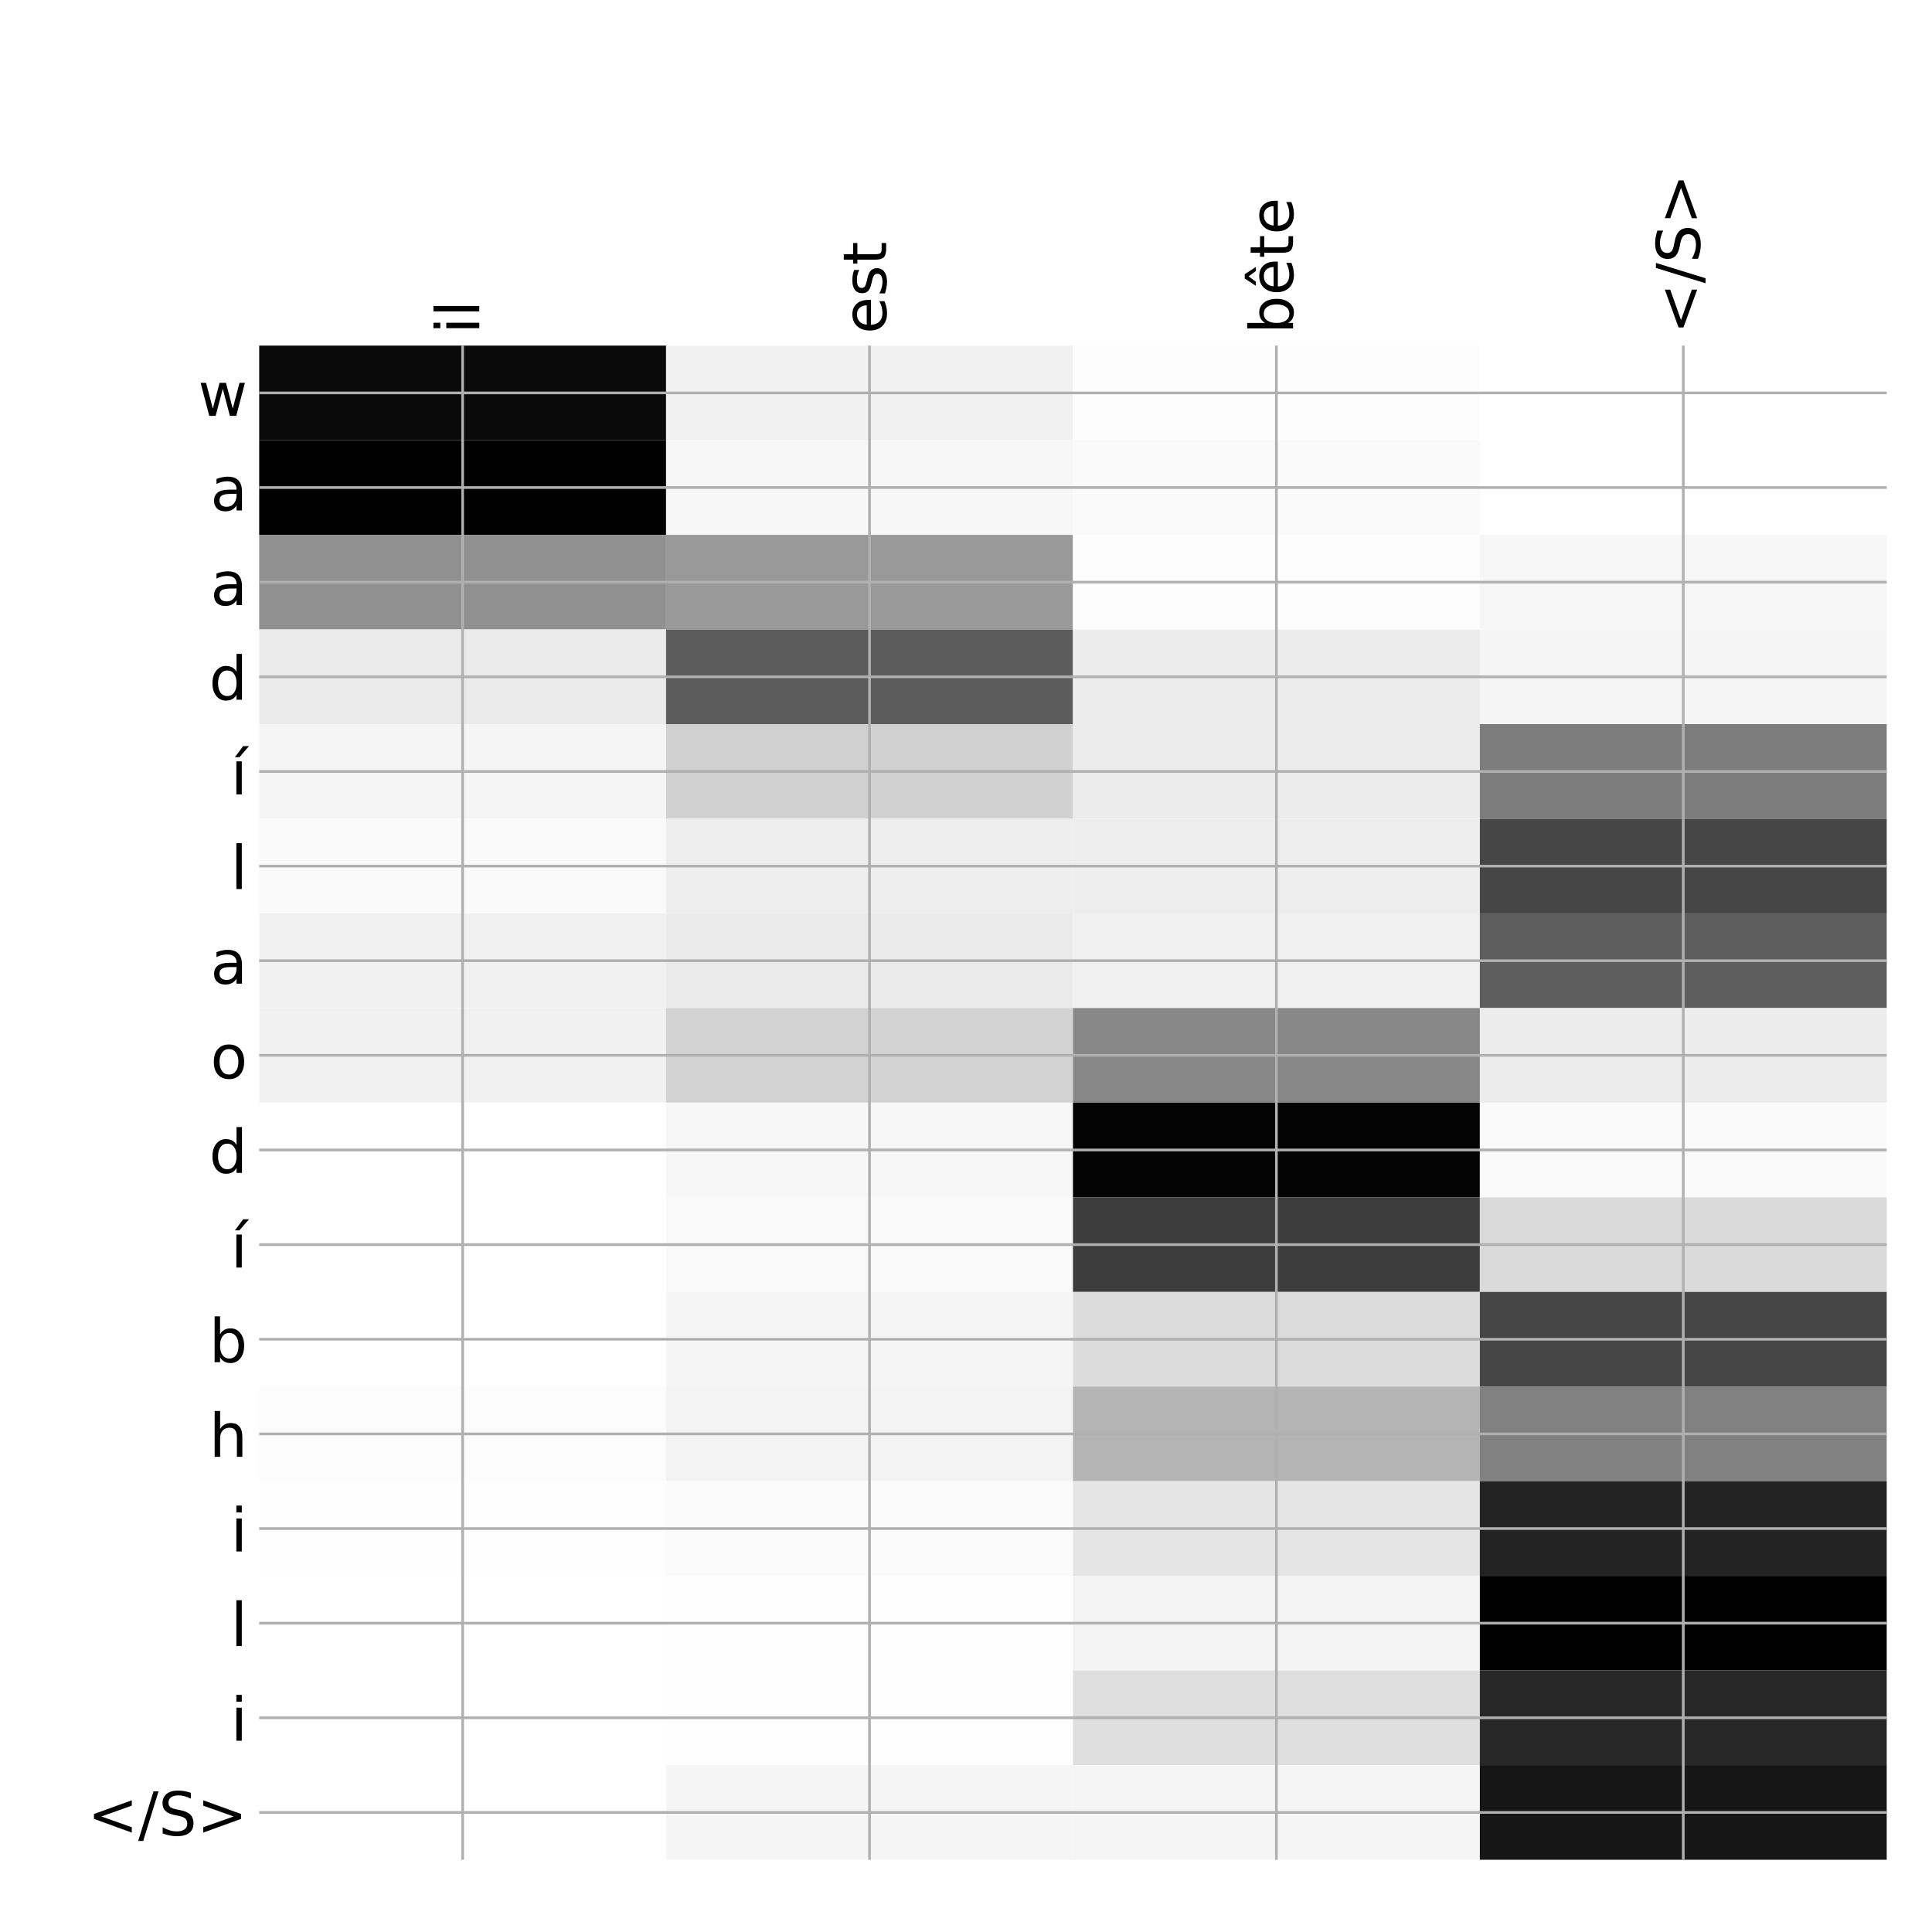 <?xml version="1.0" encoding="utf-8" standalone="no"?>
<!DOCTYPE svg PUBLIC "-//W3C//DTD SVG 1.1//EN"
  "http://www.w3.org/Graphics/SVG/1.1/DTD/svg11.dtd">
<!-- Created with matplotlib (http://matplotlib.org/) -->
<svg height="576pt" version="1.1" viewBox="0 0 576 576" width="576pt" xmlns="http://www.w3.org/2000/svg" xmlns:xlink="http://www.w3.org/1999/xlink">
 <defs>
  <style type="text/css">
*{stroke-linecap:butt;stroke-linejoin:round;}
  </style>
 </defs>
 <g id="figure_1">
  <g id="patch_1">
   <path d="M 0 576 
L 576 576 
L 576 0 
L 0 0 
z
" style="fill:#ffffff;"/>
  </g>
  <g id="axes_1">
   <g id="PolyCollection_1">
    <path clip-path="url(#pf3b0f85030)" d="M 77.275 103.033 
L 77.275 131.248 
L 198.581 131.248 
L 198.581 103.033 
L 77.275 103.033 
z
" style="fill:#0a0a0a;"/>
    <path clip-path="url(#pf3b0f85030)" d="M 198.581 103.033 
L 198.581 131.248 
L 319.887 131.248 
L 319.887 103.033 
L 198.581 103.033 
z
" style="fill:#f1f1f1;"/>
    <path clip-path="url(#pf3b0f85030)" d="M 319.887 103.033 
L 319.887 131.248 
L 441.194 131.248 
L 441.194 103.033 
L 319.887 103.033 
z
" style="fill:#fdfdfd;"/>
    <path clip-path="url(#pf3b0f85030)" d="M 441.194 103.033 
L 441.194 131.248 
L 562.5 131.248 
L 562.5 103.033 
L 441.194 103.033 
z
" style="fill:#ffffff;"/>
    <path clip-path="url(#pf3b0f85030)" d="M 77.275 131.248 
L 77.275 159.462 
L 198.581 159.462 
L 198.581 131.248 
L 77.275 131.248 
z
"/>
    <path clip-path="url(#pf3b0f85030)" d="M 198.581 131.248 
L 198.581 159.462 
L 319.887 159.462 
L 319.887 131.248 
L 198.581 131.248 
z
" style="fill:#f7f7f7;"/>
    <path clip-path="url(#pf3b0f85030)" d="M 319.887 131.248 
L 319.887 159.462 
L 441.194 159.462 
L 441.194 131.248 
L 319.887 131.248 
z
" style="fill:#fafafa;"/>
    <path clip-path="url(#pf3b0f85030)" d="M 441.194 131.248 
L 441.194 159.462 
L 562.5 159.462 
L 562.5 131.248 
L 441.194 131.248 
z
" style="fill:#ffffff;"/>
    <path clip-path="url(#pf3b0f85030)" d="M 77.275 159.462 
L 77.275 187.676 
L 198.581 187.676 
L 198.581 159.462 
L 77.275 159.462 
z
" style="fill:#909090;"/>
    <path clip-path="url(#pf3b0f85030)" d="M 198.581 159.462 
L 198.581 187.676 
L 319.887 187.676 
L 319.887 159.462 
L 198.581 159.462 
z
" style="fill:#999999;"/>
    <path clip-path="url(#pf3b0f85030)" d="M 319.887 159.462 
L 319.887 187.676 
L 441.194 187.676 
L 441.194 159.462 
L 319.887 159.462 
z
" style="fill:#fdfdfd;"/>
    <path clip-path="url(#pf3b0f85030)" d="M 441.194 159.462 
L 441.194 187.676 
L 562.5 187.676 
L 562.5 159.462 
L 441.194 159.462 
z
" style="fill:#f6f6f6;"/>
    <path clip-path="url(#pf3b0f85030)" d="M 77.275 187.676 
L 77.275 215.89 
L 198.581 215.89 
L 198.581 187.676 
L 77.275 187.676 
z
" style="fill:#eaeaea;"/>
    <path clip-path="url(#pf3b0f85030)" d="M 198.581 187.676 
L 198.581 215.89 
L 319.887 215.89 
L 319.887 187.676 
L 198.581 187.676 
z
" style="fill:#5c5c5c;"/>
    <path clip-path="url(#pf3b0f85030)" d="M 319.887 187.676 
L 319.887 215.89 
L 441.194 215.89 
L 441.194 187.676 
L 319.887 187.676 
z
" style="fill:#ececec;"/>
    <path clip-path="url(#pf3b0f85030)" d="M 441.194 187.676 
L 441.194 215.89 
L 562.5 215.89 
L 562.5 187.676 
L 441.194 187.676 
z
" style="fill:#f5f5f5;"/>
    <path clip-path="url(#pf3b0f85030)" d="M 77.275 215.89 
L 77.275 244.104 
L 198.581 244.104 
L 198.581 215.89 
L 77.275 215.89 
z
" style="fill:#f5f5f5;"/>
    <path clip-path="url(#pf3b0f85030)" d="M 198.581 215.89 
L 198.581 244.104 
L 319.887 244.104 
L 319.887 215.89 
L 198.581 215.89 
z
" style="fill:#d1d1d1;"/>
    <path clip-path="url(#pf3b0f85030)" d="M 319.887 215.89 
L 319.887 244.104 
L 441.194 244.104 
L 441.194 215.89 
L 319.887 215.89 
z
" style="fill:#ececec;"/>
    <path clip-path="url(#pf3b0f85030)" d="M 441.194 215.89 
L 441.194 244.104 
L 562.5 244.104 
L 562.5 215.89 
L 441.194 215.89 
z
" style="fill:#7d7d7d;"/>
    <path clip-path="url(#pf3b0f85030)" d="M 77.275 244.104 
L 77.275 272.318 
L 198.581 272.318 
L 198.581 244.104 
L 77.275 244.104 
z
" style="fill:#fafafa;"/>
    <path clip-path="url(#pf3b0f85030)" d="M 198.581 244.104 
L 198.581 272.318 
L 319.887 272.318 
L 319.887 244.104 
L 198.581 244.104 
z
" style="fill:#eeeeee;"/>
    <path clip-path="url(#pf3b0f85030)" d="M 319.887 244.104 
L 319.887 272.318 
L 441.194 272.318 
L 441.194 244.104 
L 319.887 244.104 
z
" style="fill:#eeeeee;"/>
    <path clip-path="url(#pf3b0f85030)" d="M 441.194 244.104 
L 441.194 272.318 
L 562.5 272.318 
L 562.5 244.104 
L 441.194 244.104 
z
" style="fill:#464646;"/>
    <path clip-path="url(#pf3b0f85030)" d="M 77.275 272.318 
L 77.275 300.533 
L 198.581 300.533 
L 198.581 272.318 
L 77.275 272.318 
z
" style="fill:#f1f1f1;"/>
    <path clip-path="url(#pf3b0f85030)" d="M 198.581 272.318 
L 198.581 300.533 
L 319.887 300.533 
L 319.887 272.318 
L 198.581 272.318 
z
" style="fill:#ebebeb;"/>
    <path clip-path="url(#pf3b0f85030)" d="M 319.887 272.318 
L 319.887 300.533 
L 441.194 300.533 
L 441.194 272.318 
L 319.887 272.318 
z
" style="fill:#f0f0f0;"/>
    <path clip-path="url(#pf3b0f85030)" d="M 441.194 272.318 
L 441.194 300.533 
L 562.5 300.533 
L 562.5 272.318 
L 441.194 272.318 
z
" style="fill:#5d5d5d;"/>
    <path clip-path="url(#pf3b0f85030)" d="M 77.275 300.533 
L 77.275 328.747 
L 198.581 328.747 
L 198.581 300.533 
L 77.275 300.533 
z
" style="fill:#f1f1f1;"/>
    <path clip-path="url(#pf3b0f85030)" d="M 198.581 300.533 
L 198.581 328.747 
L 319.887 328.747 
L 319.887 300.533 
L 198.581 300.533 
z
" style="fill:#d2d2d2;"/>
    <path clip-path="url(#pf3b0f85030)" d="M 319.887 300.533 
L 319.887 328.747 
L 441.194 328.747 
L 441.194 300.533 
L 319.887 300.533 
z
" style="fill:#878787;"/>
    <path clip-path="url(#pf3b0f85030)" d="M 441.194 300.533 
L 441.194 328.747 
L 562.5 328.747 
L 562.5 300.533 
L 441.194 300.533 
z
" style="fill:#ececec;"/>
    <path clip-path="url(#pf3b0f85030)" d="M 77.275 328.747 
L 77.275 356.961 
L 198.581 356.961 
L 198.581 328.747 
L 77.275 328.747 
z
" style="fill:#ffffff;"/>
    <path clip-path="url(#pf3b0f85030)" d="M 198.581 328.747 
L 198.581 356.961 
L 319.887 356.961 
L 319.887 328.747 
L 198.581 328.747 
z
" style="fill:#f7f7f7;"/>
    <path clip-path="url(#pf3b0f85030)" d="M 319.887 328.747 
L 319.887 356.961 
L 441.194 356.961 
L 441.194 328.747 
L 319.887 328.747 
z
" style="fill:#030303;"/>
    <path clip-path="url(#pf3b0f85030)" d="M 441.194 328.747 
L 441.194 356.961 
L 562.5 356.961 
L 562.5 328.747 
L 441.194 328.747 
z
" style="fill:#fafafa;"/>
    <path clip-path="url(#pf3b0f85030)" d="M 77.275 356.961 
L 77.275 385.175 
L 198.581 385.175 
L 198.581 356.961 
L 77.275 356.961 
z
" style="fill:#ffffff;"/>
    <path clip-path="url(#pf3b0f85030)" d="M 198.581 356.961 
L 198.581 385.175 
L 319.887 385.175 
L 319.887 356.961 
L 198.581 356.961 
z
" style="fill:#f9f9f9;"/>
    <path clip-path="url(#pf3b0f85030)" d="M 319.887 356.961 
L 319.887 385.175 
L 441.194 385.175 
L 441.194 356.961 
L 319.887 356.961 
z
" style="fill:#3d3d3d;"/>
    <path clip-path="url(#pf3b0f85030)" d="M 441.194 356.961 
L 441.194 385.175 
L 562.5 385.175 
L 562.5 356.961 
L 441.194 356.961 
z
" style="fill:#dadada;"/>
    <path clip-path="url(#pf3b0f85030)" d="M 77.275 385.175 
L 77.275 413.389 
L 198.581 413.389 
L 198.581 385.175 
L 77.275 385.175 
z
" style="fill:#ffffff;"/>
    <path clip-path="url(#pf3b0f85030)" d="M 198.581 385.175 
L 198.581 413.389 
L 319.887 413.389 
L 319.887 385.175 
L 198.581 385.175 
z
" style="fill:#f5f5f5;"/>
    <path clip-path="url(#pf3b0f85030)" d="M 319.887 385.175 
L 319.887 413.389 
L 441.194 413.389 
L 441.194 385.175 
L 319.887 385.175 
z
" style="fill:#dcdcdc;"/>
    <path clip-path="url(#pf3b0f85030)" d="M 441.194 385.175 
L 441.194 413.389 
L 562.5 413.389 
L 562.5 385.175 
L 441.194 385.175 
z
" style="fill:#464646;"/>
    <path clip-path="url(#pf3b0f85030)" d="M 77.275 413.389 
L 77.275 441.603 
L 198.581 441.603 
L 198.581 413.389 
L 77.275 413.389 
z
" style="fill:#fcfcfc;"/>
    <path clip-path="url(#pf3b0f85030)" d="M 198.581 413.389 
L 198.581 441.603 
L 319.887 441.603 
L 319.887 413.389 
L 198.581 413.389 
z
" style="fill:#f3f3f3;"/>
    <path clip-path="url(#pf3b0f85030)" d="M 319.887 413.389 
L 319.887 441.603 
L 441.194 441.603 
L 441.194 413.389 
L 319.887 413.389 
z
" style="fill:#b4b4b4;"/>
    <path clip-path="url(#pf3b0f85030)" d="M 441.194 413.389 
L 441.194 441.603 
L 562.5 441.603 
L 562.5 413.389 
L 441.194 413.389 
z
" style="fill:#818181;"/>
    <path clip-path="url(#pf3b0f85030)" d="M 77.275 441.603 
L 77.275 469.817 
L 198.581 469.817 
L 198.581 441.603 
L 77.275 441.603 
z
" style="fill:#fefefe;"/>
    <path clip-path="url(#pf3b0f85030)" d="M 198.581 441.603 
L 198.581 469.817 
L 319.887 469.817 
L 319.887 441.603 
L 198.581 441.603 
z
" style="fill:#fbfbfb;"/>
    <path clip-path="url(#pf3b0f85030)" d="M 319.887 441.603 
L 319.887 469.817 
L 441.194 469.817 
L 441.194 441.603 
L 319.887 441.603 
z
" style="fill:#e5e5e5;"/>
    <path clip-path="url(#pf3b0f85030)" d="M 441.194 441.603 
L 441.194 469.817 
L 562.5 469.817 
L 562.5 441.603 
L 441.194 441.603 
z
" style="fill:#232323;"/>
    <path clip-path="url(#pf3b0f85030)" d="M 77.275 469.817 
L 77.275 498.032 
L 198.581 498.032 
L 198.581 469.817 
L 77.275 469.817 
z
" style="fill:#ffffff;"/>
    <path clip-path="url(#pf3b0f85030)" d="M 198.581 469.817 
L 198.581 498.032 
L 319.887 498.032 
L 319.887 469.817 
L 198.581 469.817 
z
" style="fill:#fefefe;"/>
    <path clip-path="url(#pf3b0f85030)" d="M 319.887 469.817 
L 319.887 498.032 
L 441.194 498.032 
L 441.194 469.817 
L 319.887 469.817 
z
" style="fill:#f3f3f3;"/>
    <path clip-path="url(#pf3b0f85030)" d="M 441.194 469.817 
L 441.194 498.032 
L 562.5 498.032 
L 562.5 469.817 
L 441.194 469.817 
z
"/>
    <path clip-path="url(#pf3b0f85030)" d="M 77.275 498.032 
L 77.275 526.246 
L 198.581 526.246 
L 198.581 498.032 
L 77.275 498.032 
z
" style="fill:#ffffff;"/>
    <path clip-path="url(#pf3b0f85030)" d="M 198.581 498.032 
L 198.581 526.246 
L 319.887 526.246 
L 319.887 498.032 
L 198.581 498.032 
z
" style="fill:#fefefe;"/>
    <path clip-path="url(#pf3b0f85030)" d="M 319.887 498.032 
L 319.887 526.246 
L 441.194 526.246 
L 441.194 498.032 
L 319.887 498.032 
z
" style="fill:#dedede;"/>
    <path clip-path="url(#pf3b0f85030)" d="M 441.194 498.032 
L 441.194 526.246 
L 562.5 526.246 
L 562.5 498.032 
L 441.194 498.032 
z
" style="fill:#282828;"/>
    <path clip-path="url(#pf3b0f85030)" d="M 77.275 526.246 
L 77.275 554.46 
L 198.581 554.46 
L 198.581 526.246 
L 77.275 526.246 
z
" style="fill:#ffffff;"/>
    <path clip-path="url(#pf3b0f85030)" d="M 198.581 526.246 
L 198.581 554.46 
L 319.887 554.46 
L 319.887 526.246 
L 198.581 526.246 
z
" style="fill:#f5f5f5;"/>
    <path clip-path="url(#pf3b0f85030)" d="M 319.887 526.246 
L 319.887 554.46 
L 441.194 554.46 
L 441.194 526.246 
L 319.887 526.246 
z
" style="fill:#f5f5f5;"/>
    <path clip-path="url(#pf3b0f85030)" d="M 441.194 526.246 
L 441.194 554.46 
L 562.5 554.46 
L 562.5 526.246 
L 441.194 526.246 
z
" style="fill:#161616;"/>
   </g>
   <g id="matplotlib.axis_1">
    <g id="xtick_1">
     <g id="line2d_1">
      <path clip-path="url(#pf3b0f85030)" d="M 137.928 554.46 
L 137.928 103.033 
" style="fill:none;stroke:#b0b0b0;stroke-linecap:square;stroke-width:0.8;"/>
     </g>
     <g id="line2d_2"/>
     <g id="text_1">
      <!-- il -->
      <defs>
       <path d="M 9.422 54.688 
L 18.406 54.688 
L 18.406 0 
L 9.422 0 
z
M 9.422 75.984 
L 18.406 75.984 
L 18.406 64.594 
L 9.422 64.594 
z
" id="DejaVuSans-69"/>
       <path d="M 9.422 75.984 
L 18.406 75.984 
L 18.406 0 
L 9.422 0 
z
" id="DejaVuSans-6c"/>
      </defs>
      <g transform="translate(142.895 99.533)rotate(-90)scale(0.18 -0.18)">
       <use xlink:href="#DejaVuSans-69"/>
       <use x="27.783" xlink:href="#DejaVuSans-6c"/>
      </g>
     </g>
    </g>
    <g id="xtick_2">
     <g id="line2d_3">
      <path clip-path="url(#pf3b0f85030)" d="M 259.234 554.46 
L 259.234 103.033 
" style="fill:none;stroke:#b0b0b0;stroke-linecap:square;stroke-width:0.8;"/>
     </g>
     <g id="line2d_4"/>
     <g id="text_2">
      <!-- est -->
      <defs>
       <path d="M 56.203 29.594 
L 56.203 25.203 
L 14.891 25.203 
Q 15.484 15.922 20.484 11.062 
Q 25.484 6.203 34.422 6.203 
Q 39.594 6.203 44.453 7.469 
Q 49.312 8.734 54.109 11.281 
L 54.109 2.781 
Q 49.266 0.734 44.188 -0.344 
Q 39.109 -1.422 33.891 -1.422 
Q 20.797 -1.422 13.156 6.188 
Q 5.516 13.812 5.516 26.812 
Q 5.516 40.234 12.766 48.109 
Q 20.016 56 32.328 56 
Q 43.359 56 49.781 48.891 
Q 56.203 41.797 56.203 29.594 
z
M 47.219 32.234 
Q 47.125 39.594 43.094 43.984 
Q 39.062 48.391 32.422 48.391 
Q 24.906 48.391 20.391 44.141 
Q 15.875 39.891 15.188 32.172 
z
" id="DejaVuSans-65"/>
       <path d="M 44.281 53.078 
L 44.281 44.578 
Q 40.484 46.531 36.375 47.5 
Q 32.281 48.484 27.875 48.484 
Q 21.188 48.484 17.844 46.438 
Q 14.5 44.391 14.5 40.281 
Q 14.5 37.156 16.891 35.375 
Q 19.281 33.594 26.516 31.984 
L 29.594 31.297 
Q 39.156 29.25 43.188 25.516 
Q 47.219 21.781 47.219 15.094 
Q 47.219 7.469 41.188 3.016 
Q 35.156 -1.422 24.609 -1.422 
Q 20.219 -1.422 15.453 -0.562 
Q 10.688 0.297 5.422 2 
L 5.422 11.281 
Q 10.406 8.688 15.234 7.391 
Q 20.062 6.109 24.812 6.109 
Q 31.156 6.109 34.562 8.281 
Q 37.984 10.453 37.984 14.406 
Q 37.984 18.062 35.516 20.016 
Q 33.062 21.969 24.703 23.781 
L 21.578 24.516 
Q 13.234 26.266 9.516 29.906 
Q 5.812 33.547 5.812 39.891 
Q 5.812 47.609 11.281 51.797 
Q 16.75 56 26.812 56 
Q 31.781 56 36.172 55.266 
Q 40.578 54.547 44.281 53.078 
z
" id="DejaVuSans-73"/>
       <path d="M 18.312 70.219 
L 18.312 54.688 
L 36.812 54.688 
L 36.812 47.703 
L 18.312 47.703 
L 18.312 18.016 
Q 18.312 11.328 20.141 9.422 
Q 21.969 7.516 27.594 7.516 
L 36.812 7.516 
L 36.812 0 
L 27.594 0 
Q 17.188 0 13.234 3.875 
Q 9.281 7.766 9.281 18.016 
L 9.281 47.703 
L 2.688 47.703 
L 2.688 54.688 
L 9.281 54.688 
L 9.281 70.219 
z
" id="DejaVuSans-74"/>
      </defs>
      <g transform="translate(264.201 99.533)rotate(-90)scale(0.18 -0.18)">
       <use xlink:href="#DejaVuSans-65"/>
       <use x="61.523" xlink:href="#DejaVuSans-73"/>
       <use x="113.623" xlink:href="#DejaVuSans-74"/>
      </g>
     </g>
    </g>
    <g id="xtick_3">
     <g id="line2d_5">
      <path clip-path="url(#pf3b0f85030)" d="M 380.541 554.46 
L 380.541 103.033 
" style="fill:none;stroke:#b0b0b0;stroke-linecap:square;stroke-width:0.8;"/>
     </g>
     <g id="line2d_6"/>
     <g id="text_3">
      <!-- bête -->
      <defs>
       <path d="M 48.688 27.297 
Q 48.688 37.203 44.609 42.844 
Q 40.531 48.484 33.406 48.484 
Q 26.266 48.484 22.188 42.844 
Q 18.109 37.203 18.109 27.297 
Q 18.109 17.391 22.188 11.75 
Q 26.266 6.109 33.406 6.109 
Q 40.531 6.109 44.609 11.75 
Q 48.688 17.391 48.688 27.297 
z
M 18.109 46.391 
Q 20.953 51.266 25.266 53.625 
Q 29.594 56 35.594 56 
Q 45.562 56 51.781 48.094 
Q 58.016 40.188 58.016 27.297 
Q 58.016 14.406 51.781 6.484 
Q 45.562 -1.422 35.594 -1.422 
Q 29.594 -1.422 25.266 0.953 
Q 20.953 3.328 18.109 8.203 
L 18.109 0 
L 9.078 0 
L 9.078 75.984 
L 18.109 75.984 
z
" id="DejaVuSans-62"/>
       <path d="M 56.203 29.594 
L 56.203 25.203 
L 14.891 25.203 
Q 15.484 15.922 20.484 11.062 
Q 25.484 6.203 34.422 6.203 
Q 39.594 6.203 44.453 7.469 
Q 49.312 8.734 54.109 11.281 
L 54.109 2.781 
Q 49.266 0.734 44.188 -0.344 
Q 39.109 -1.422 33.891 -1.422 
Q 20.797 -1.422 13.156 6.188 
Q 5.516 13.812 5.516 26.812 
Q 5.516 40.234 12.766 48.109 
Q 20.016 56 32.328 56 
Q 43.359 56 49.781 48.891 
Q 56.203 41.797 56.203 29.594 
z
M 47.219 32.234 
Q 47.125 39.594 43.094 43.984 
Q 39.062 48.391 32.422 48.391 
Q 24.906 48.391 20.391 44.141 
Q 15.875 39.891 15.188 32.172 
z
M 28.141 79.984 
L 35.359 79.984 
L 47.328 61.625 
L 40.547 61.625 
L 31.75 73.578 
L 22.969 61.625 
L 16.172 61.625 
z
" id="DejaVuSans-ea"/>
      </defs>
      <g transform="translate(385.507 99.533)rotate(-90)scale(0.18 -0.18)">
       <use xlink:href="#DejaVuSans-62"/>
       <use x="63.477" xlink:href="#DejaVuSans-ea"/>
       <use x="125" xlink:href="#DejaVuSans-74"/>
       <use x="164.209" xlink:href="#DejaVuSans-65"/>
      </g>
     </g>
    </g>
    <g id="xtick_4">
     <g id="line2d_7">
      <path clip-path="url(#pf3b0f85030)" d="M 501.847 554.46 
L 501.847 103.033 
" style="fill:none;stroke:#b0b0b0;stroke-linecap:square;stroke-width:0.8;"/>
     </g>
     <g id="line2d_8"/>
     <g id="text_4">
      <!-- &lt;/S&gt; -->
      <defs>
       <path d="M 73.188 49.219 
L 22.797 31.297 
L 73.188 13.484 
L 73.188 4.594 
L 10.594 27.297 
L 10.594 35.406 
L 73.188 58.109 
z
" id="DejaVuSans-3c"/>
       <path d="M 25.391 72.906 
L 33.688 72.906 
L 8.297 -9.281 
L 0 -9.281 
z
" id="DejaVuSans-2f"/>
       <path d="M 53.516 70.516 
L 53.516 60.891 
Q 47.906 63.578 42.922 64.891 
Q 37.938 66.219 33.297 66.219 
Q 25.25 66.219 20.875 63.094 
Q 16.5 59.969 16.5 54.203 
Q 16.5 49.359 19.406 46.891 
Q 22.312 44.438 30.422 42.922 
L 36.375 41.703 
Q 47.406 39.594 52.656 34.297 
Q 57.906 29 57.906 20.125 
Q 57.906 9.516 50.797 4.047 
Q 43.703 -1.422 29.984 -1.422 
Q 24.812 -1.422 18.969 -0.25 
Q 13.141 0.922 6.891 3.219 
L 6.891 13.375 
Q 12.891 10.016 18.656 8.297 
Q 24.422 6.594 29.984 6.594 
Q 38.422 6.594 43.016 9.906 
Q 47.609 13.234 47.609 19.391 
Q 47.609 24.75 44.312 27.781 
Q 41.016 30.812 33.5 32.328 
L 27.484 33.5 
Q 16.453 35.688 11.516 40.375 
Q 6.594 45.062 6.594 53.422 
Q 6.594 63.094 13.406 68.656 
Q 20.219 74.219 32.172 74.219 
Q 37.312 74.219 42.625 73.281 
Q 47.953 72.359 53.516 70.516 
z
" id="DejaVuSans-53"/>
       <path d="M 10.594 49.219 
L 10.594 58.109 
L 73.188 35.406 
L 73.188 27.297 
L 10.594 4.594 
L 10.594 13.484 
L 60.891 31.297 
z
" id="DejaVuSans-3e"/>
      </defs>
      <g transform="translate(506.814 99.533)rotate(-90)scale(0.18 -0.18)">
       <use xlink:href="#DejaVuSans-3c"/>
       <use x="83.789" xlink:href="#DejaVuSans-2f"/>
       <use x="117.48" xlink:href="#DejaVuSans-53"/>
       <use x="180.957" xlink:href="#DejaVuSans-3e"/>
      </g>
     </g>
    </g>
   </g>
   <g id="matplotlib.axis_2">
    <g id="ytick_1">
     <g id="line2d_9">
      <path clip-path="url(#pf3b0f85030)" d="M 77.275 117.14 
L 562.5 117.14 
" style="fill:none;stroke:#b0b0b0;stroke-linecap:square;stroke-width:0.8;"/>
     </g>
     <g id="line2d_10"/>
     <g id="text_5">
      <!-- w -->
      <defs>
       <path d="M 4.203 54.688 
L 13.188 54.688 
L 24.422 12.016 
L 35.594 54.688 
L 46.188 54.688 
L 57.422 12.016 
L 68.609 54.688 
L 77.594 54.688 
L 63.281 0 
L 52.688 0 
L 40.922 44.828 
L 29.109 0 
L 18.5 0 
z
" id="DejaVuSans-77"/>
      </defs>
      <g transform="translate(59.054 123.979)scale(0.18 -0.18)">
       <use xlink:href="#DejaVuSans-77"/>
      </g>
     </g>
    </g>
    <g id="ytick_2">
     <g id="line2d_11">
      <path clip-path="url(#pf3b0f85030)" d="M 77.275 145.355 
L 562.5 145.355 
" style="fill:none;stroke:#b0b0b0;stroke-linecap:square;stroke-width:0.8;"/>
     </g>
     <g id="line2d_12"/>
     <g id="text_6">
      <!-- a -->
      <defs>
       <path d="M 34.281 27.484 
Q 23.391 27.484 19.188 25 
Q 14.984 22.516 14.984 16.5 
Q 14.984 11.719 18.141 8.906 
Q 21.297 6.109 26.703 6.109 
Q 34.188 6.109 38.703 11.406 
Q 43.219 16.703 43.219 25.484 
L 43.219 27.484 
z
M 52.203 31.203 
L 52.203 0 
L 43.219 0 
L 43.219 8.297 
Q 40.141 3.328 35.547 0.953 
Q 30.953 -1.422 24.312 -1.422 
Q 15.922 -1.422 10.953 3.297 
Q 6 8.016 6 15.922 
Q 6 25.141 12.172 29.828 
Q 18.359 34.516 30.609 34.516 
L 43.219 34.516 
L 43.219 35.406 
Q 43.219 41.609 39.141 45 
Q 35.062 48.391 27.688 48.391 
Q 23 48.391 18.547 47.266 
Q 14.109 46.141 10.016 43.891 
L 10.016 52.203 
Q 14.938 54.109 19.578 55.047 
Q 24.219 56 28.609 56 
Q 40.484 56 46.344 49.844 
Q 52.203 43.703 52.203 31.203 
z
" id="DejaVuSans-61"/>
      </defs>
      <g transform="translate(62.744 152.193)scale(0.18 -0.18)">
       <use xlink:href="#DejaVuSans-61"/>
      </g>
     </g>
    </g>
    <g id="ytick_3">
     <g id="line2d_13">
      <path clip-path="url(#pf3b0f85030)" d="M 77.275 173.569 
L 562.5 173.569 
" style="fill:none;stroke:#b0b0b0;stroke-linecap:square;stroke-width:0.8;"/>
     </g>
     <g id="line2d_14"/>
     <g id="text_7">
      <!-- a -->
      <g transform="translate(62.744 180.407)scale(0.18 -0.18)">
       <use xlink:href="#DejaVuSans-61"/>
      </g>
     </g>
    </g>
    <g id="ytick_4">
     <g id="line2d_15">
      <path clip-path="url(#pf3b0f85030)" d="M 77.275 201.783 
L 562.5 201.783 
" style="fill:none;stroke:#b0b0b0;stroke-linecap:square;stroke-width:0.8;"/>
     </g>
     <g id="line2d_16"/>
     <g id="text_8">
      <!-- d -->
      <defs>
       <path d="M 45.406 46.391 
L 45.406 75.984 
L 54.391 75.984 
L 54.391 0 
L 45.406 0 
L 45.406 8.203 
Q 42.578 3.328 38.25 0.953 
Q 33.938 -1.422 27.875 -1.422 
Q 17.969 -1.422 11.734 6.484 
Q 5.516 14.406 5.516 27.297 
Q 5.516 40.188 11.734 48.094 
Q 17.969 56 27.875 56 
Q 33.938 56 38.25 53.625 
Q 42.578 51.266 45.406 46.391 
z
M 14.797 27.297 
Q 14.797 17.391 18.875 11.75 
Q 22.953 6.109 30.078 6.109 
Q 37.203 6.109 41.297 11.75 
Q 45.406 17.391 45.406 27.297 
Q 45.406 37.203 41.297 42.844 
Q 37.203 48.484 30.078 48.484 
Q 22.953 48.484 18.875 42.844 
Q 14.797 37.203 14.797 27.297 
z
" id="DejaVuSans-64"/>
      </defs>
      <g transform="translate(62.348 208.622)scale(0.18 -0.18)">
       <use xlink:href="#DejaVuSans-64"/>
      </g>
     </g>
    </g>
    <g id="ytick_5">
     <g id="line2d_17">
      <path clip-path="url(#pf3b0f85030)" d="M 77.275 229.997 
L 562.5 229.997 
" style="fill:none;stroke:#b0b0b0;stroke-linecap:square;stroke-width:0.8;"/>
     </g>
     <g id="line2d_18"/>
     <g id="text_9">
      <!-- í -->
      <defs>
       <path d="M 20.656 79.984 
L 30.375 79.984 
L 14.469 61.625 
L 6.984 61.625 
z
M 9.422 54.688 
L 18.406 54.688 
L 18.406 0 
L 9.422 0 
z
M 13.922 56 
z
" id="DejaVuSans-ed"/>
      </defs>
      <g transform="translate(68.774 236.836)scale(0.18 -0.18)">
       <use xlink:href="#DejaVuSans-ed"/>
      </g>
     </g>
    </g>
    <g id="ytick_6">
     <g id="line2d_19">
      <path clip-path="url(#pf3b0f85030)" d="M 77.275 258.211 
L 562.5 258.211 
" style="fill:none;stroke:#b0b0b0;stroke-linecap:square;stroke-width:0.8;"/>
     </g>
     <g id="line2d_20"/>
     <g id="text_10">
      <!-- l -->
      <g transform="translate(68.774 265.05)scale(0.18 -0.18)">
       <use xlink:href="#DejaVuSans-6c"/>
      </g>
     </g>
    </g>
    <g id="ytick_7">
     <g id="line2d_21">
      <path clip-path="url(#pf3b0f85030)" d="M 77.275 286.425 
L 562.5 286.425 
" style="fill:none;stroke:#b0b0b0;stroke-linecap:square;stroke-width:0.8;"/>
     </g>
     <g id="line2d_22"/>
     <g id="text_11">
      <!-- a -->
      <g transform="translate(62.744 293.264)scale(0.18 -0.18)">
       <use xlink:href="#DejaVuSans-61"/>
      </g>
     </g>
    </g>
    <g id="ytick_8">
     <g id="line2d_23">
      <path clip-path="url(#pf3b0f85030)" d="M 77.275 314.64 
L 562.5 314.64 
" style="fill:none;stroke:#b0b0b0;stroke-linecap:square;stroke-width:0.8;"/>
     </g>
     <g id="line2d_24"/>
     <g id="text_12">
      <!-- o -->
      <defs>
       <path d="M 30.609 48.391 
Q 23.391 48.391 19.188 42.75 
Q 14.984 37.109 14.984 27.297 
Q 14.984 17.484 19.156 11.844 
Q 23.344 6.203 30.609 6.203 
Q 37.797 6.203 41.984 11.859 
Q 46.188 17.531 46.188 27.297 
Q 46.188 37.016 41.984 42.703 
Q 37.797 48.391 30.609 48.391 
z
M 30.609 56 
Q 42.328 56 49.016 48.375 
Q 55.719 40.766 55.719 27.297 
Q 55.719 13.875 49.016 6.219 
Q 42.328 -1.422 30.609 -1.422 
Q 18.844 -1.422 12.172 6.219 
Q 5.516 13.875 5.516 27.297 
Q 5.516 40.766 12.172 48.375 
Q 18.844 56 30.609 56 
z
" id="DejaVuSans-6f"/>
      </defs>
      <g transform="translate(62.761 321.478)scale(0.18 -0.18)">
       <use xlink:href="#DejaVuSans-6f"/>
      </g>
     </g>
    </g>
    <g id="ytick_9">
     <g id="line2d_25">
      <path clip-path="url(#pf3b0f85030)" d="M 77.275 342.854 
L 562.5 342.854 
" style="fill:none;stroke:#b0b0b0;stroke-linecap:square;stroke-width:0.8;"/>
     </g>
     <g id="line2d_26"/>
     <g id="text_13">
      <!-- d -->
      <g transform="translate(62.348 349.692)scale(0.18 -0.18)">
       <use xlink:href="#DejaVuSans-64"/>
      </g>
     </g>
    </g>
    <g id="ytick_10">
     <g id="line2d_27">
      <path clip-path="url(#pf3b0f85030)" d="M 77.275 371.068 
L 562.5 371.068 
" style="fill:none;stroke:#b0b0b0;stroke-linecap:square;stroke-width:0.8;"/>
     </g>
     <g id="line2d_28"/>
     <g id="text_14">
      <!-- í -->
      <g transform="translate(68.774 377.907)scale(0.18 -0.18)">
       <use xlink:href="#DejaVuSans-ed"/>
      </g>
     </g>
    </g>
    <g id="ytick_11">
     <g id="line2d_29">
      <path clip-path="url(#pf3b0f85030)" d="M 77.275 399.282 
L 562.5 399.282 
" style="fill:none;stroke:#b0b0b0;stroke-linecap:square;stroke-width:0.8;"/>
     </g>
     <g id="line2d_30"/>
     <g id="text_15">
      <!-- b -->
      <g transform="translate(62.348 406.121)scale(0.18 -0.18)">
       <use xlink:href="#DejaVuSans-62"/>
      </g>
     </g>
    </g>
    <g id="ytick_12">
     <g id="line2d_31">
      <path clip-path="url(#pf3b0f85030)" d="M 77.275 427.496 
L 562.5 427.496 
" style="fill:none;stroke:#b0b0b0;stroke-linecap:square;stroke-width:0.8;"/>
     </g>
     <g id="line2d_32"/>
     <g id="text_16">
      <!-- h -->
      <defs>
       <path d="M 54.891 33.016 
L 54.891 0 
L 45.906 0 
L 45.906 32.719 
Q 45.906 40.484 42.875 44.328 
Q 39.844 48.188 33.797 48.188 
Q 26.516 48.188 22.312 43.547 
Q 18.109 38.922 18.109 30.906 
L 18.109 0 
L 9.078 0 
L 9.078 75.984 
L 18.109 75.984 
L 18.109 46.188 
Q 21.344 51.125 25.703 53.562 
Q 30.078 56 35.797 56 
Q 45.219 56 50.047 50.172 
Q 54.891 44.344 54.891 33.016 
z
" id="DejaVuSans-68"/>
      </defs>
      <g transform="translate(62.367 434.335)scale(0.18 -0.18)">
       <use xlink:href="#DejaVuSans-68"/>
      </g>
     </g>
    </g>
    <g id="ytick_13">
     <g id="line2d_33">
      <path clip-path="url(#pf3b0f85030)" d="M 77.275 455.71 
L 562.5 455.71 
" style="fill:none;stroke:#b0b0b0;stroke-linecap:square;stroke-width:0.8;"/>
     </g>
     <g id="line2d_34"/>
     <g id="text_17">
      <!-- i -->
      <g transform="translate(68.774 462.549)scale(0.18 -0.18)">
       <use xlink:href="#DejaVuSans-69"/>
      </g>
     </g>
    </g>
    <g id="ytick_14">
     <g id="line2d_35">
      <path clip-path="url(#pf3b0f85030)" d="M 77.275 483.925 
L 562.5 483.925 
" style="fill:none;stroke:#b0b0b0;stroke-linecap:square;stroke-width:0.8;"/>
     </g>
     <g id="line2d_36"/>
     <g id="text_18">
      <!-- l -->
      <g transform="translate(68.774 490.763)scale(0.18 -0.18)">
       <use xlink:href="#DejaVuSans-6c"/>
      </g>
     </g>
    </g>
    <g id="ytick_15">
     <g id="line2d_37">
      <path clip-path="url(#pf3b0f85030)" d="M 77.275 512.139 
L 562.5 512.139 
" style="fill:none;stroke:#b0b0b0;stroke-linecap:square;stroke-width:0.8;"/>
     </g>
     <g id="line2d_38"/>
     <g id="text_19">
      <!-- i -->
      <g transform="translate(68.774 518.977)scale(0.18 -0.18)">
       <use xlink:href="#DejaVuSans-69"/>
      </g>
     </g>
    </g>
    <g id="ytick_16">
     <g id="line2d_39">
      <path clip-path="url(#pf3b0f85030)" d="M 77.275 540.353 
L 562.5 540.353 
" style="fill:none;stroke:#b0b0b0;stroke-linecap:square;stroke-width:0.8;"/>
     </g>
     <g id="line2d_40"/>
     <g id="text_20">
      <!-- &lt;/S&gt; -->
      <g transform="translate(26.117 547.192)scale(0.18 -0.18)">
       <use xlink:href="#DejaVuSans-3c"/>
       <use x="83.789" xlink:href="#DejaVuSans-2f"/>
       <use x="117.48" xlink:href="#DejaVuSans-53"/>
       <use x="180.957" xlink:href="#DejaVuSans-3e"/>
      </g>
     </g>
    </g>
   </g>
  </g>
 </g>
 <defs>
  <clipPath id="pf3b0f85030">
   <rect height="451.427" width="485.225" x="77.275" y="103.033"/>
  </clipPath>
 </defs>
</svg>
